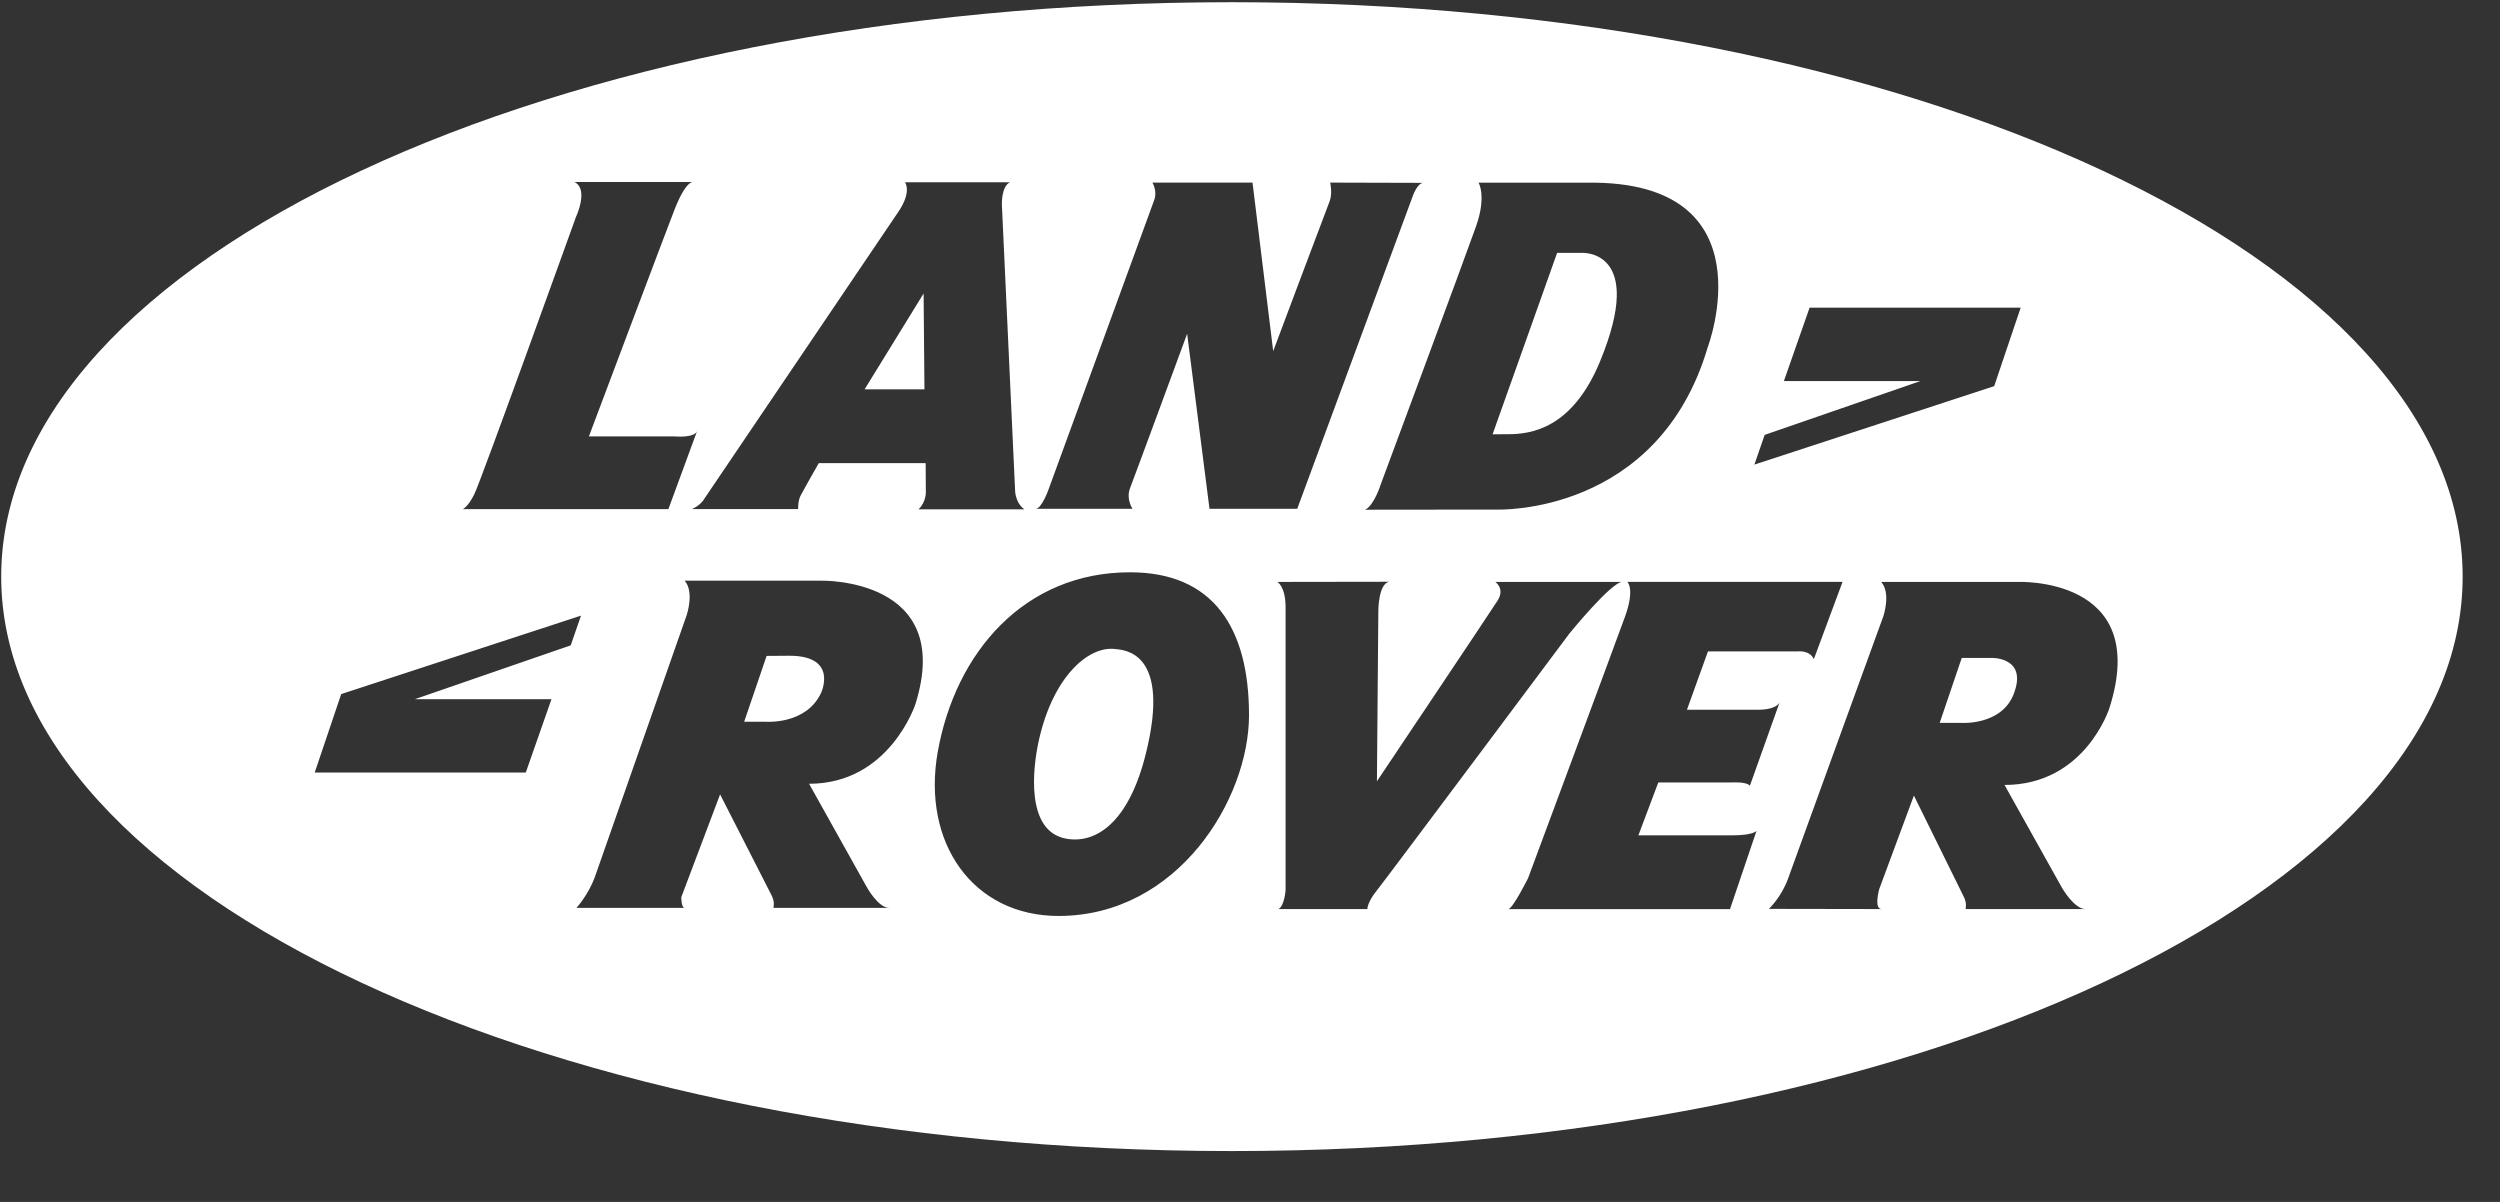<svg width="104" height="50" viewBox="0 0 104 50" fill="none" xmlns="http://www.w3.org/2000/svg">
<rect x="0" y="0" width="104" height="50" fill="#333333" stroke="none"/>
<path fill-rule="evenodd" clip-rule="evenodd" d="M102.446 23.987C102.446 37.185 79.523 47.884 51.248 47.884C22.972 47.884 0.05 37.185 0.05 23.987C0.05 10.79 22.972 0.092 51.248 0.092C79.524 0.092 102.446 10.79 102.446 23.987ZM84.06 12.8H75.279L74.21 15.851H79.893L73.41 18.091L72.982 19.328L82.958 16.064L84.06 12.8ZM28.075 18.155H24.498C24.498 18.155 27.814 9.337 28.079 8.67C28.552 7.489 28.834 7.571 28.834 7.571H23.894C24.506 7.863 23.964 9.014 23.964 9.014C23.964 9.014 20.007 20.011 19.731 20.56C19.456 21.11 19.249 21.18 19.249 21.18H27.805L29.002 17.923C28.898 18.233 28.075 18.155 28.075 18.155ZM43.083 21.166H47.112C47.112 21.166 46.836 20.758 47.009 20.311C47.248 19.691 49.385 13.885 49.385 13.885L50.315 21.166H53.965L58.75 8.214C58.75 8.214 58.946 7.607 59.213 7.607L55.334 7.596C55.334 7.596 55.445 8.043 55.307 8.387C55.17 8.73 52.965 14.607 52.965 14.607L52.105 7.596H47.939C47.939 7.596 48.154 7.939 48.017 8.317C47.904 8.623 43.6 20.414 43.6 20.414C43.6 20.414 43.325 21.166 43.083 21.166ZM61.507 7.599C61.507 7.599 61.851 8.149 61.402 9.42C60.954 10.692 57.442 20.142 57.442 20.142C57.442 20.142 57.166 21.031 56.788 21.204L62.298 21.198C62.298 21.198 68.977 21.444 71.044 14.437C71.044 14.437 73.661 7.53 66.085 7.599H61.507ZM62.091 18.068C62.091 18.068 62.109 18.063 62.728 18.063C63.665 18.063 65.401 17.857 66.567 15.022C68.484 10.363 65.81 10.52 65.81 10.52H64.776L62.091 18.068ZM13.092 32.138H21.872L22.941 29.086H17.258L23.741 26.847L24.17 25.61L14.194 28.874L13.092 32.138ZM28.48 37.767C28.341 37.767 28.341 37.324 28.341 37.324L29.956 33.047C29.956 33.047 31.968 36.986 32.106 37.262C32.244 37.537 32.174 37.766 32.174 37.766H36.987C36.528 37.766 36.054 36.895 36.054 36.895L33.658 32.605C37.01 32.605 38.082 29.289 38.082 29.289C39.735 24.02 34.172 24.157 34.172 24.157H28.48C28.892 24.616 28.57 25.578 28.57 25.578C28.57 25.578 25.035 35.665 24.76 36.444C24.485 37.223 23.98 37.767 23.98 37.767H28.48ZM31.891 27.286L30.958 30.023H31.83C31.83 30.023 33.53 30.172 34.157 28.824C34.157 28.824 34.89 27.279 32.84 27.279C32.391 27.279 31.891 27.286 31.891 27.286ZM78.282 37.817C77.938 37.824 78.177 36.983 78.177 36.983L79.618 33.096C79.618 33.096 81.561 37.037 81.697 37.313C81.835 37.587 81.767 37.816 81.767 37.816H86.751C86.291 37.816 85.786 36.946 85.786 36.946L83.389 32.654C86.742 32.654 87.751 29.458 87.751 29.458C89.511 23.941 83.904 24.208 83.904 24.208H78.257C78.671 24.666 78.35 25.628 78.35 25.628C78.35 25.628 74.667 35.754 74.39 36.532C74.115 37.313 73.586 37.809 73.586 37.809L78.282 37.817ZM81.564 30.072C81.564 30.072 83.25 30.2 83.766 28.881C84.375 27.328 82.855 27.369 82.855 27.369H81.609L80.691 30.072H81.564ZM44.034 38.104C49.002 38.104 51.959 33.24 51.959 29.751C51.959 26.091 50.452 23.807 47.009 23.807C42.617 23.807 39.751 27.133 39.012 31.268C38.332 35.071 40.484 38.104 44.034 38.104ZM44.347 34.888C45.586 35.116 46.949 34.226 47.66 31.382C48.739 27.078 46.75 27.043 46.388 26.999C45.288 26.865 43.82 28.129 43.224 30.764C42.951 31.967 42.661 34.576 44.347 34.888ZM53.138 24.208C53.138 24.208 53.48 24.391 53.48 25.261V37.037C53.48 37.037 53.433 37.681 53.189 37.816H56.881C56.881 37.816 56.881 37.541 57.247 37.082C57.615 36.624 65.282 26.362 65.282 26.362C65.282 26.362 67.03 24.208 67.489 24.208H62.205C62.205 24.208 62.619 24.483 62.298 24.987C61.977 25.491 57.28 32.501 57.28 32.501L57.339 25.43C57.339 25.43 57.331 24.297 57.786 24.201L53.138 24.208ZM75.457 27.418L76.65 24.205L67.698 24.206C67.698 24.206 68.019 24.488 67.607 25.634C67.193 26.78 63.566 36.537 63.566 36.537C63.566 36.537 62.923 37.82 62.741 37.82H71.968L73.07 34.567C73.07 34.567 72.933 34.75 72.061 34.75H68.157L68.985 32.551H72.014C72.014 32.551 72.657 32.505 72.795 32.688L74.034 29.212C74.034 29.212 73.944 29.526 73.116 29.526H70.177L71.051 27.099H74.769C74.769 27.099 75.274 27.029 75.457 27.418ZM28.786 21.178H33.203C33.203 21.178 33.189 20.839 33.304 20.619C33.514 20.223 34.062 19.265 34.062 19.265H38.507L38.515 20.459C38.515 20.459 38.538 20.871 38.211 21.189H42.619C42.619 21.189 42.291 21.006 42.231 20.465L41.678 8.506C41.678 8.506 41.654 7.742 42.019 7.581H37.646C37.646 7.581 37.952 7.959 37.367 8.818C36.782 9.677 29.312 20.73 29.312 20.73C29.312 20.73 29.164 21.015 28.786 21.178ZM38.422 12.209L35.968 16.195H38.457L38.422 12.209Z" fill="white"/>
</svg>
